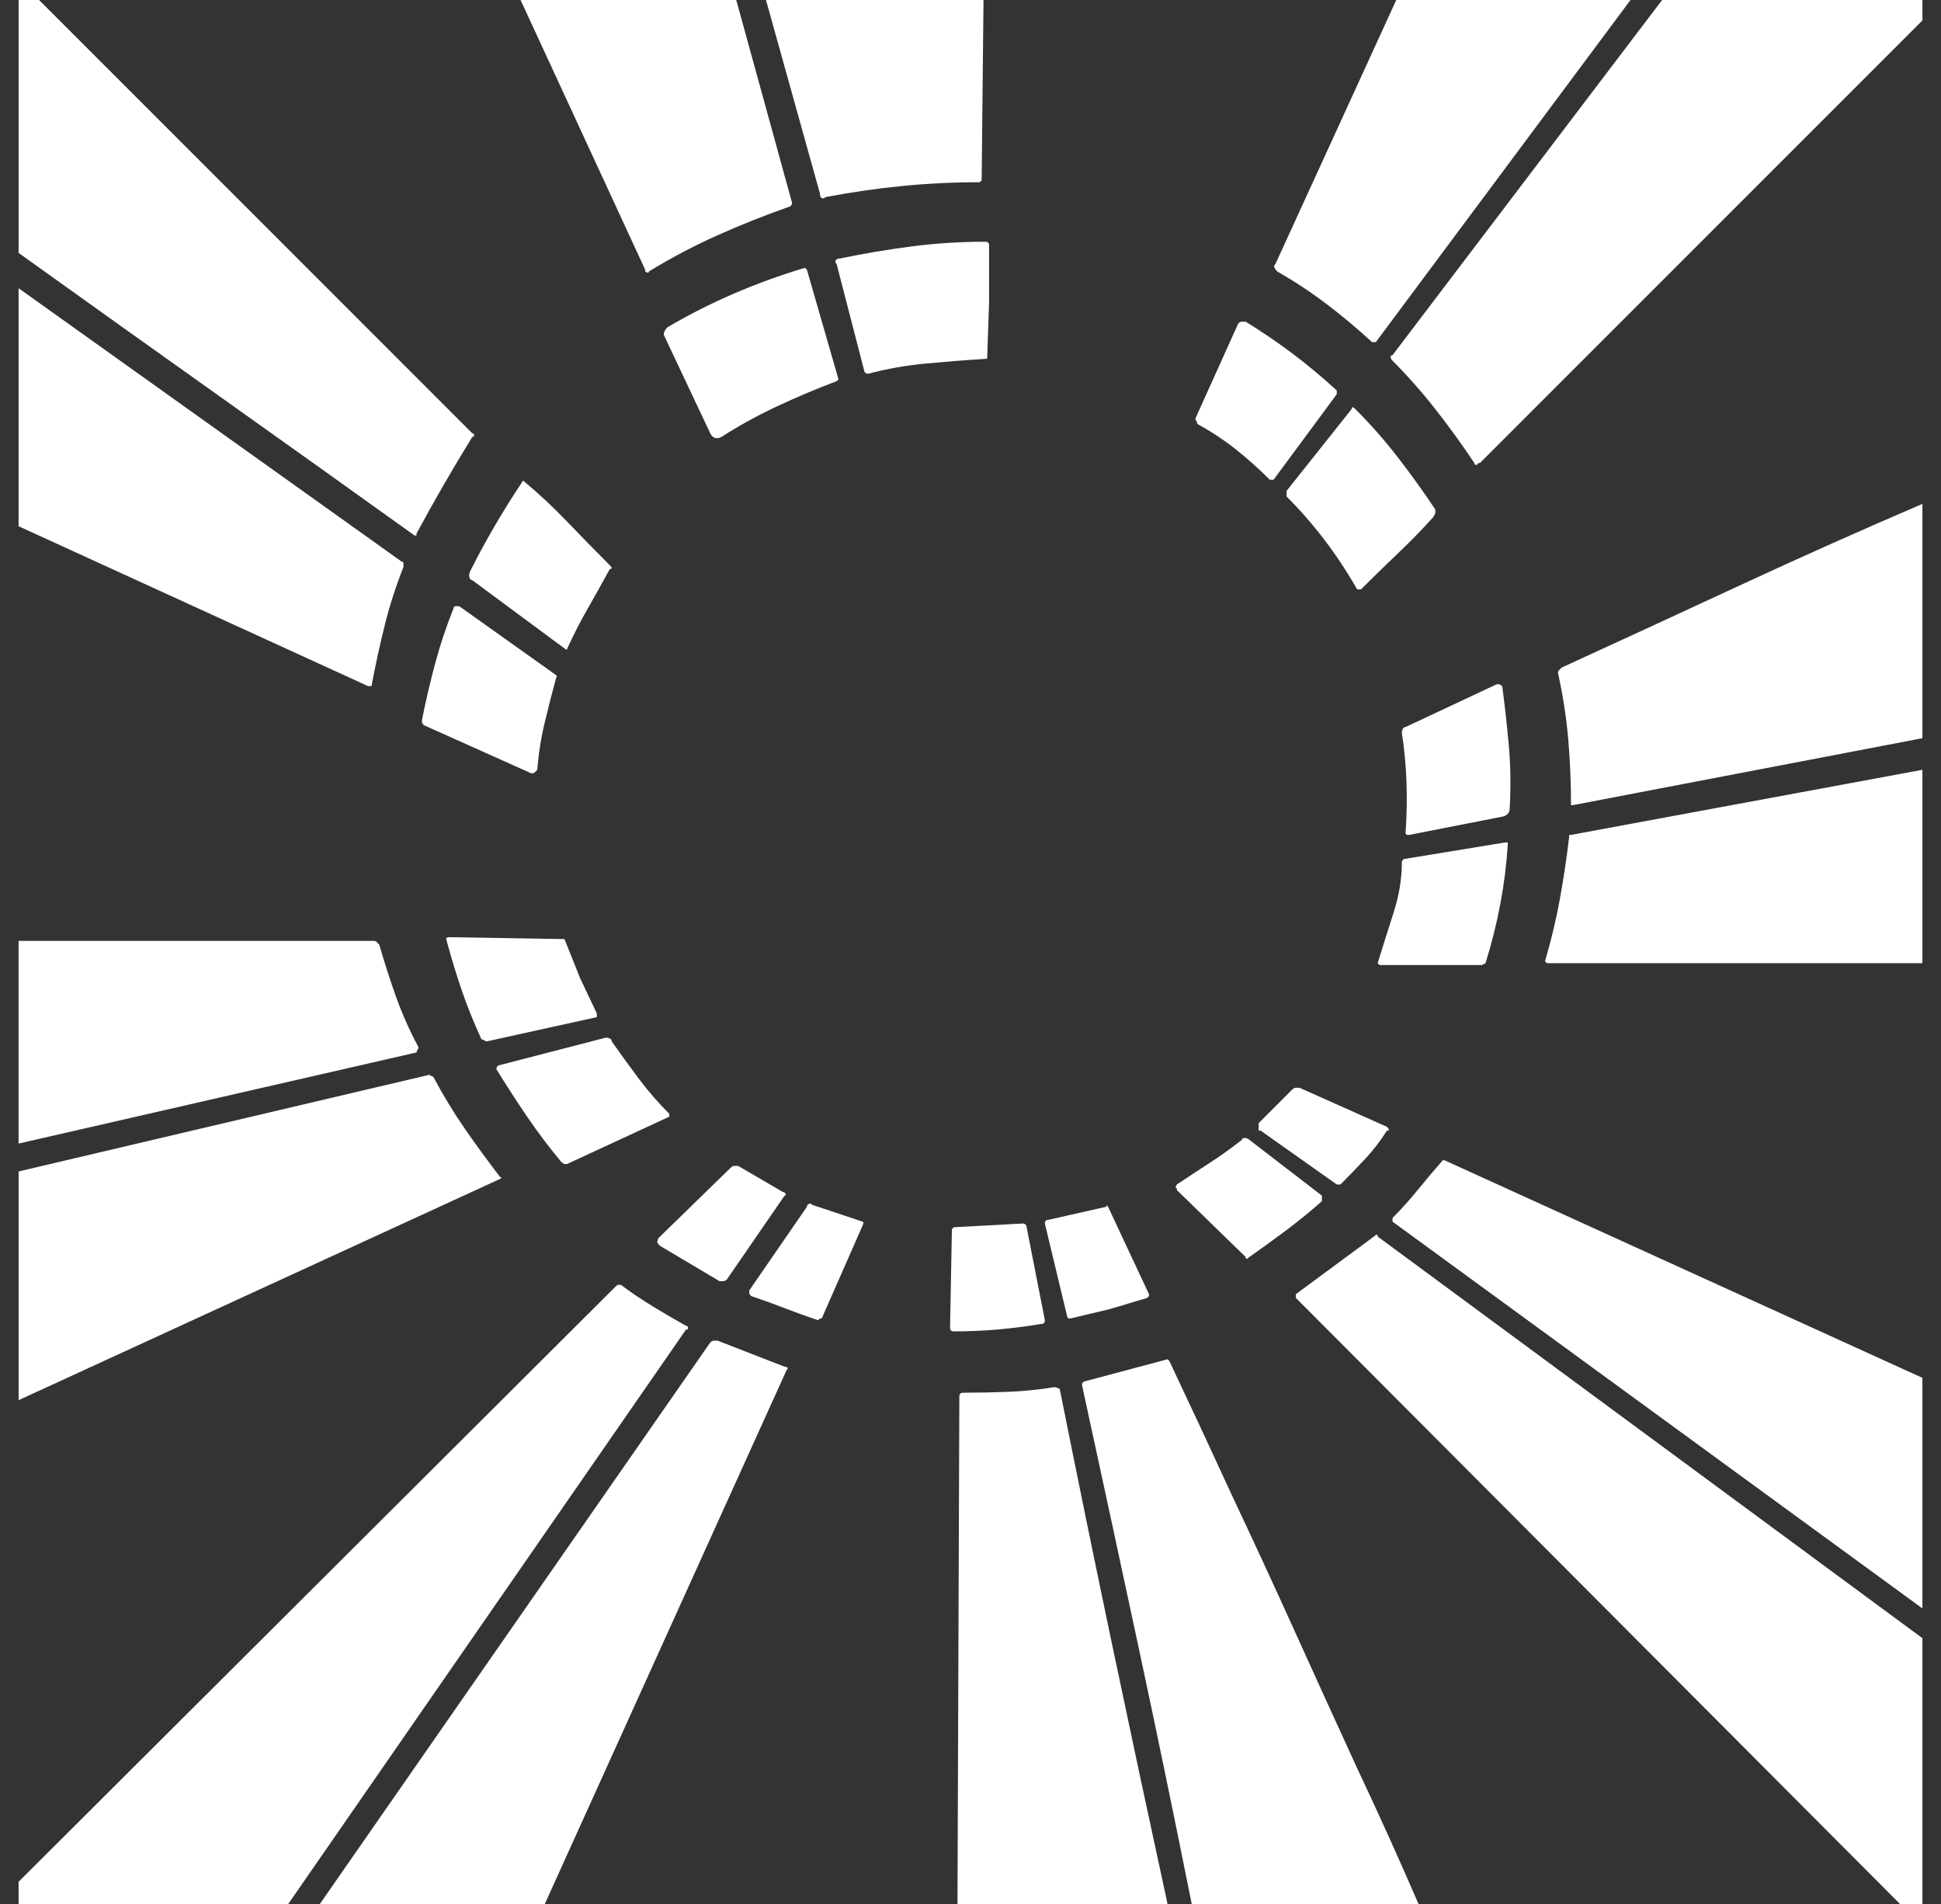 <?xml version="1.0" standalone="no"?>
<!DOCTYPE svg PUBLIC "-//W3C//DTD SVG 1.1//EN" "http://www.w3.org/Graphics/SVG/1.1/DTD/svg11.dtd" >
<svg xmlns="http://www.w3.org/2000/svg" xmlns:xlink="http://www.w3.org/1999/xlink" version="1.1" viewBox="-10 0 1044 1024">
   <rect x="-10" y="0" width="1044" height="1024" fill="#333333" stroke="none"/>
   <path fill="white"
d="M0 1012l321 -320q1 -1 1.5 -1h1.5q8 6 17 11.5t18 10.5v0v0q1 0 1 1v1h-1v0l-214 309h-145v-12v0zM162 1024l210 -302q1 -1 2 -1h2l36 14q1 0 1.5 0.5t-0.5 1.5v0v0l-130 287h-121v0zM505 1024l1 -273q0 -1 0.5 -1.5t1.5 -0.5q12 0 24.5 -0.5t24.5 -2.5q1 0 2 0.5l1 0.5
q14 70 28.5 139t29.5 138h-113v0zM631 1024q-14 -70 -29 -140t-30 -139v-1l1 -1l45 -12l0.5 0.5l0.5 0.5q17 36 34 73q17 36 33.5 72.5t33.5 73.5q17 36 33 73h-122v0zM1012 1024l-325 -326v0v0v-0.5v-0.5v0v-1l42 -31q1 -1 1.5 -1t0.5 1l293 216v143h-12v0zM1024 865
l-285 -208v0v0v-1.5v-0.5v0q7 -7 13.5 -15t13.5 -16h0.5h0.5l257 117v124v0zM1024 518h-202v0v0l-0.5 -0.5l-0.5 -0.5v0v0q5 -17 8 -33.5t5 -33.5v-1h1l189 -35v104v0zM1024 397l-188 36v0v0h-1v0v0v0q0 -18 -1.5 -35.5t-5.5 -35.5q0 -1 0.5 -1.5l1.5 -1.5
q48 -22 96.5 -44.5t97.5 -43.5v126v0zM1024 11l-238 238h-0.5h-0.5q0 1 -1 1t-1 -1v0v0q-10 -15 -21 -29t-23 -26q-1 -1 -1 -2t1 -1l145 -191h140v11v0zM867 0l-137 184h-1h-1v0v0q-12 -11 -24.5 -20.5t-26.5 -17.5q-1 -1 -1.5 -2t0.5 -2l65 -142h126zM519 0l-1 97l-0.5 0.5
l-0.5 0.5q-21 0 -41.5 2t-41.5 6q-1 1 -2 0.5t-1 -2.5l-29 -104h117v0zM386 0l30 109q0 1 -0.5 1.5l-0.5 0.5q-20 7 -39 15.5t-37 19.5v0v0q0 1 -1 0.5l-1 -0.5v-0.5v-0.5l-67 -145h116v0zM11 0l233 233q1 0 1 1t-1 1q-8 13 -15.5 26t-14.5 26v0v0v1h-1v0v0
q-53 -38 -106.5 -76t-106.5 -76v-136h11v0zM0 155l206 147q1 0 1 1v2q-6 15 -10 31t-7 32v0v0q0 1 -0.5 1h-1.5v0v0l-188 -86v-128v0zM0 506h191q1 0 1.5 0.5l1.5 1.5q4 14 9 28t12 27v0.5v0.5l-0.5 0.5t-0.5 1.5v0v0l-214 49v-109v0zM0 630l221 -52l0.5 0.5t1.5 0.5
q8 15 17 28t19 26v0v0q1 0 0.5 0.5l-0.5 0.5v0v0l-259 119v-123v0zM522 132v30t-1 30q0 1 -0.5 1h-0.5q-16 1 -32 2.5t-31 5.5q-1 0 -1.5 -0.5l-0.5 -0.5l-15 -58q-1 -1 -0.5 -2t2.5 -1v0v0q19 -4 38.5 -6.5t39.5 -2.5q1 0 1.5 0.5t0.5 1.5zM440 205q-16 6 -32 13.5
t-30 16.5q-2 1 -3.5 0.5t-2.5 -2.5l-25 -53q0 -1 0.5 -2t1.5 -2q17 -10 35.5 -18t38.5 -14l0.5 0.5l0.5 0.5l17 59l-0.5 0.5l-0.5 0.5v0zM656 174v0v0q1 -1 2 -1h2v0v0q13 8 25 17t24 20v0.5v1.5l-34 46v0v0h-0.5h-1.5v0v0q-9 -9 -18.5 -16.5t-20.5 -13.5q0 -1 -0.5 -1.5
t-0.5 -1.5l23 -51v0zM761 278q-9 10 -19 19.5t-20 19.5v0v0h-1.5h-0.5v0v0q-8 -14 -17.5 -26.5t-20.5 -23.5v-1.5v-1.5l35 -44v0v0q0 -1 0.5 -1t1.5 1v0v0q12 12 22.5 25.5t20.5 28.5v2t-1 2v0zM272 259q12 10 23.5 22t22.5 23q1 1 1 1.5t-1 0.5q-6 11 -12 21.5t-11 21.5v0
v0v0.5t-1 -0.5v0v0l-50 -37q-1 0 -1.5 -1.5t0.5 -3.5q6 -12 13 -24t15 -24l0.5 -0.5t0.5 0.5v0zM289 363l0.5 0.5t-0.5 1.5q-3 11 -6 23.5t-4 25.5v0v0l-1.5 1.5t-1.5 0.5v0v0l-58 -26q-1 -1 -1 -1.5v-1.5q3 -15 7 -30t10 -30v0v0q0 -1 1 -1h2v0v0zM746 448q1 -14 0.5 -27.5
t-2.5 -26.5q0 -1 0.5 -2t1.5 -1l49 -23h1v0h0.5t1.5 1v0v0q2 15 3.5 31.5t0.5 34.5q0 1 -0.5 2t-2.5 2l-51 10v0v0h-1.5t-0.5 -1v0v0v0zM731 518q4 -13 8.5 -27t4.5 -27q0 -1 0.5 -1.5l0.5 -0.5l55 -9v0v0q1 0 1 0.5v0.5v0v0q-1 16 -4 32t-8 32l-1 0.5l-1 0.5h-55v0v0
l-0.5 -0.5l-0.5 -0.5v0v0v0zM292 505h1.5t0.5 1l8 20t9 19v0.5v0.5v0.5v0.5v0v0l-59 13q-1 0 -1.5 -0.5t-1.5 -0.5q-6 -13 -10.5 -26t-8.5 -28v0v0v-0.5t1 -0.5v0v0l61 1v0zM350 599v0.5v0.5v0.5t-1 0.5v0v0l-54 25h-1.5t-1.5 -1q-10 -12 -18.5 -24.5t-16.5 -25.5v0v0
q0 -1 0.5 -1.5l0.5 -0.5v0v0l58 -15q1 0 2 0.5t1 1.5q7 10 14.5 20t16.5 19v0zM668 608h-0.5h-0.5v-2v-1v-0.5v-0.5l18 -18q1 -1 2 -1h2l47 21v0v0q1 1 1 1.5v0.5v0h-1q-5 8 -11.5 15t-13.5 14h-1.5h-0.5l-41 -29v0zM701 643v0v0v2v1v0v0q-9 8 -19 15.5t-20 14.5
q-1 1 -1.5 1t-0.5 -1l-37 -36v0v-1q-1 0 -0.5 -1l0.5 -1v0v0q9 -6 17.5 -11.5t17.5 -12.5q0 -1 1.5 -1t2.5 1l39 30v0zM345 670l-1 -1v0l-0.5 -1t0.5 -2v0v0l39 -38q1 -1 2 -1h2l24 14v0v0q1 0 1.5 1t-0.5 1v0v0l-31 45q-1 1 -2 1h-2l-32 -19v0zM394 697v0v0q-1 -1 -1 -1.5
v-1.5v0v0l31 -45q0 -1 1 -1.5t2 0.5l27 9v0v0l0.5 0.5t-0.5 1.5v0l-22 50q-1 0 -1.5 0.5l-0.5 0.5q-9 -3 -18 -6.5t-18 -6.5v0zM540 658q1 0 1.5 0.5l0.5 0.5l10 51v0v0q0 1 -0.5 1.5t-1.5 0.5v0v0q-12 2 -23.5 3t-23.5 1v0v0q-1 0 -1.5 -0.5t-0.5 -1.5l1 -53l0.5 -0.5
l0.5 -0.5l37 -2v0zM566 709h-1.5t-0.5 -1l-12 -50q0 -1 0.5 -1.5t1.5 -0.5l31 -7q0 -1 0.5 -0.5l0.5 0.5l22 47v1l-1 1v0v0l-20 6t-21 5v0z" />
</svg>
